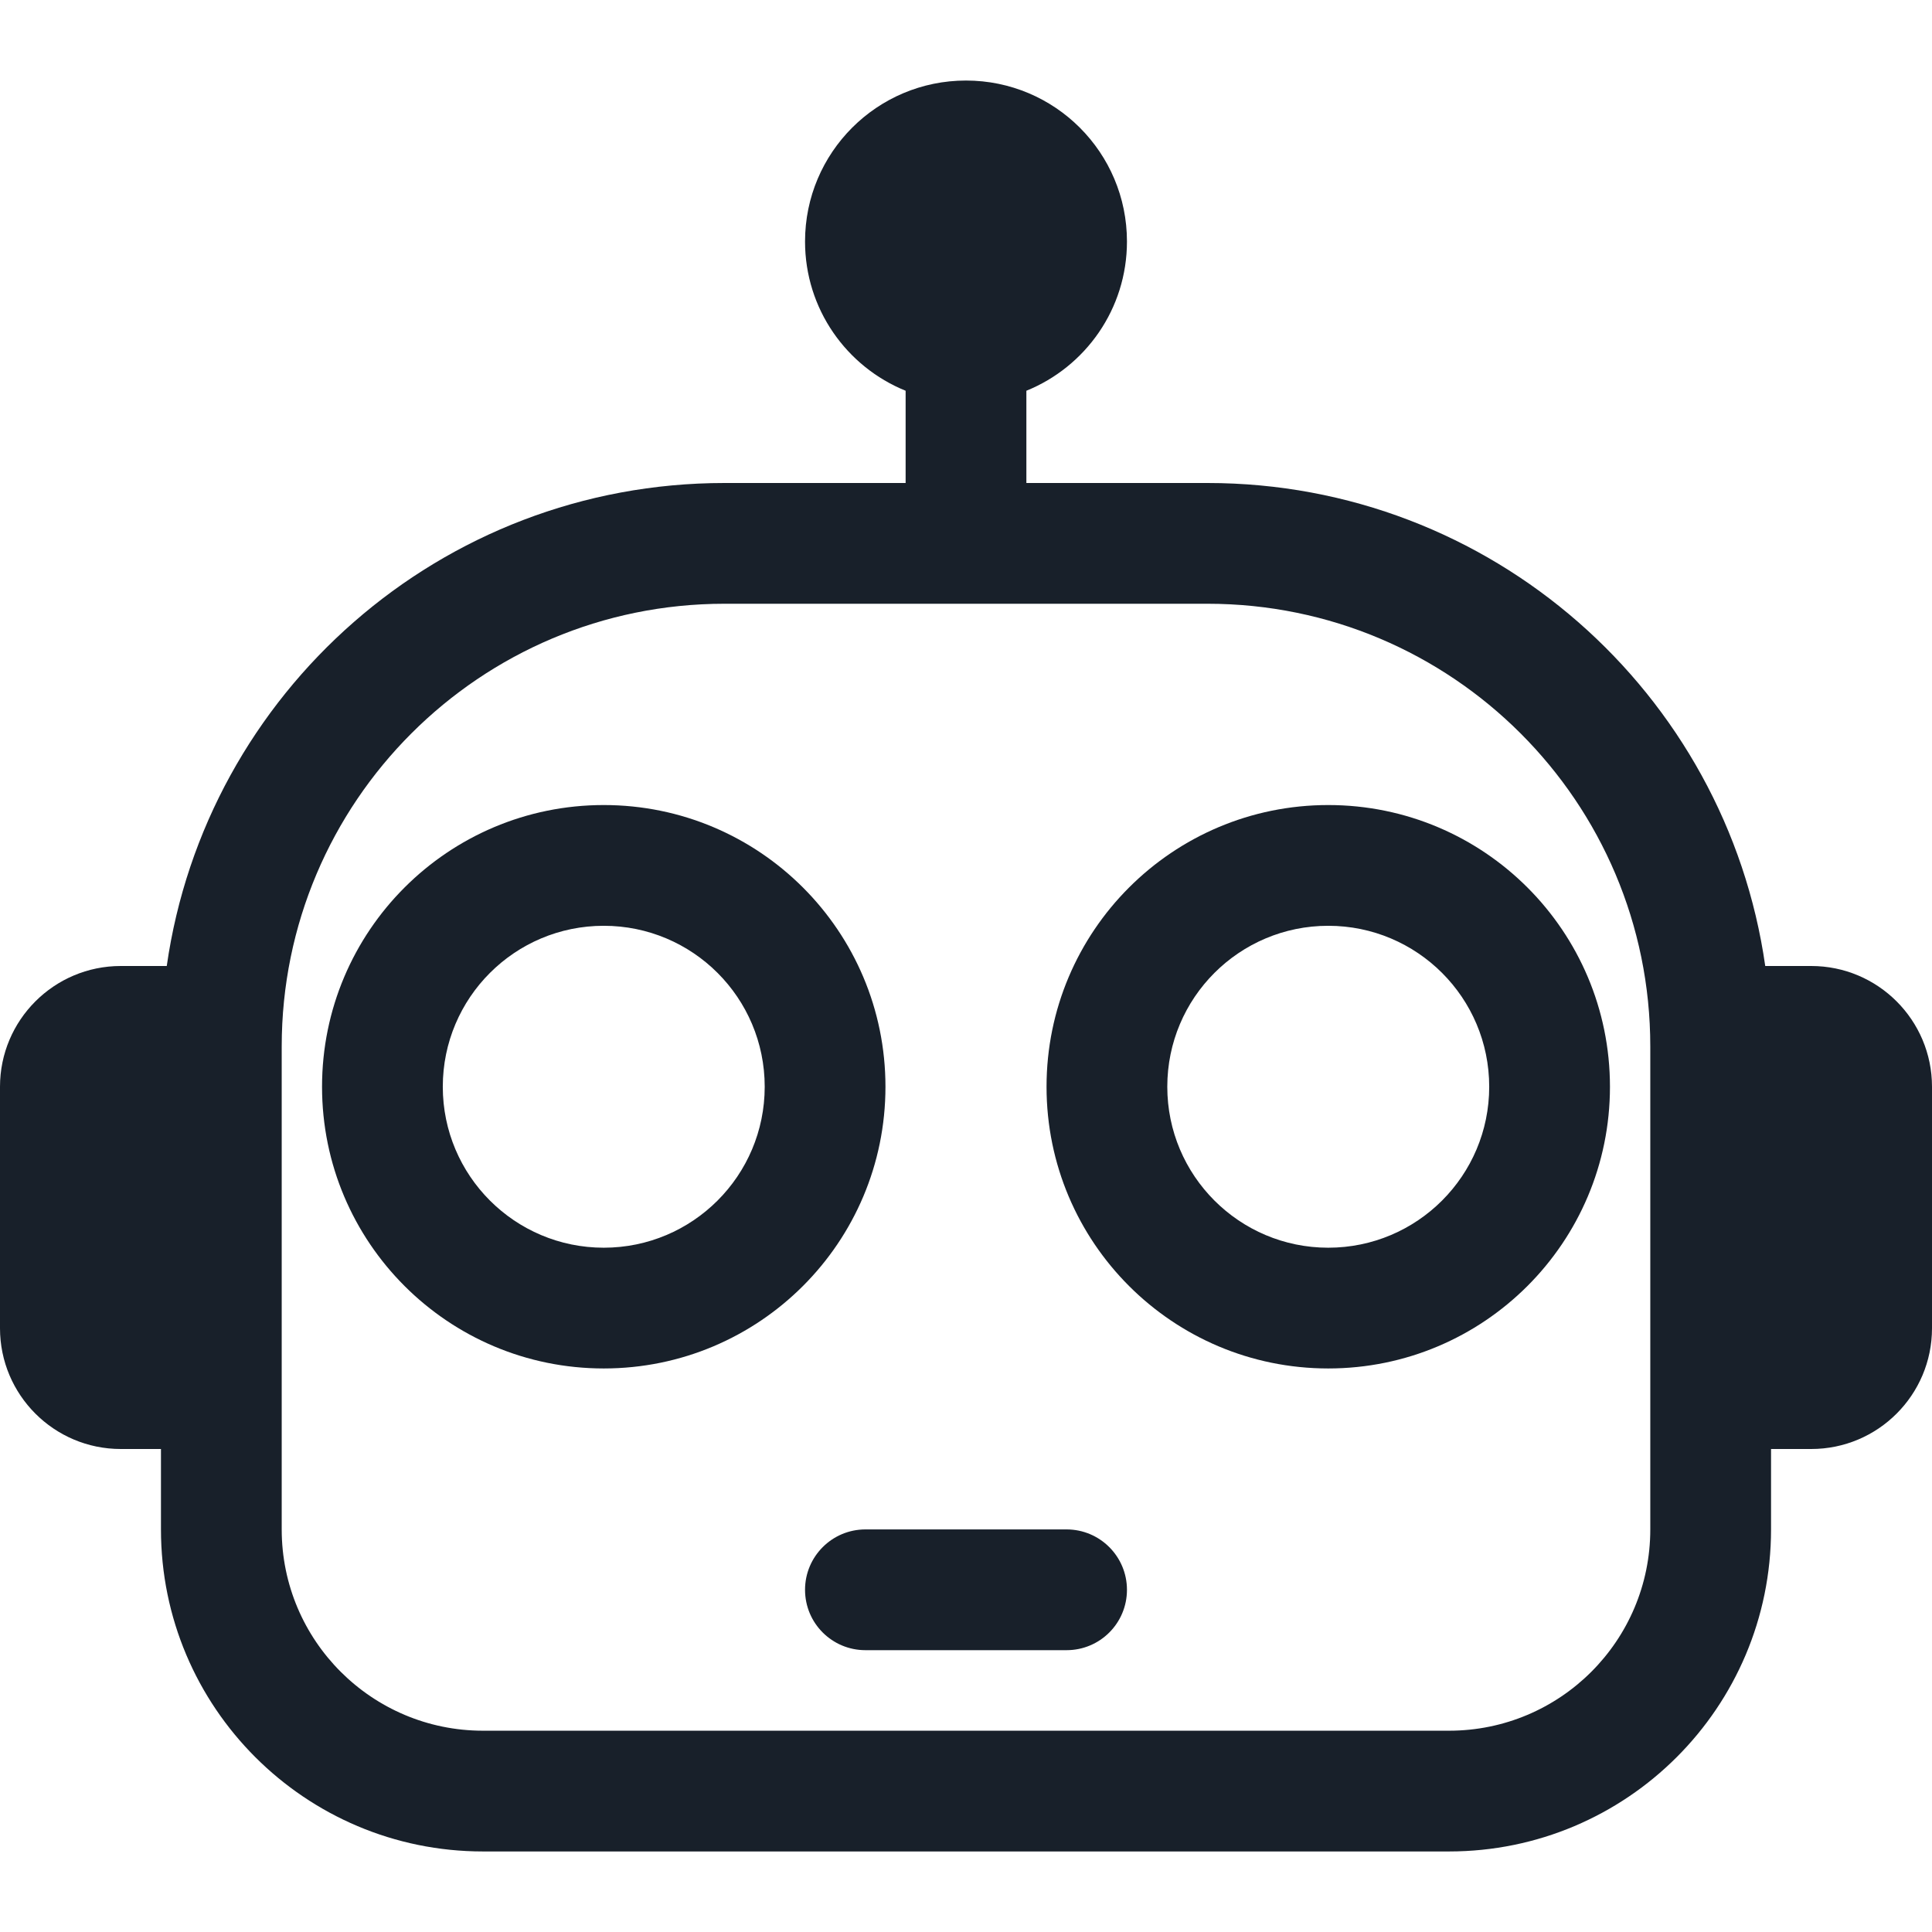 <svg width="16" height="16" viewBox="0 0 16 16" fill="none" xmlns="http://www.w3.org/2000/svg">
<g clip-path="url(#clip0_3015_8697)">
<path fill-rule="evenodd" clip-rule="evenodd" d="M13.333 9C13.333 10.289 12.289 11.333 11 11.333C9.711 11.333 8.667 10.289 8.667 9C8.667 7.711 9.711 6.667 11 6.667C12.289 6.667 13.333 7.711 13.333 9ZM11 7.667C11.736 7.667 12.333 8.263 12.333 9C12.333 9.736 11.736 10.333 11 10.333C10.264 10.333 9.667 9.736 9.667 9C9.667 8.263 10.264 7.667 11 7.667Z" fill="#18202A"/>
<path fill-rule="evenodd" clip-rule="evenodd" d="M5 11.333C6.289 11.333 7.333 10.289 7.333 9C7.333 7.711 6.289 6.667 5 6.667C3.711 6.667 2.667 7.711 2.667 9C2.667 10.289 3.711 11.333 5 11.333ZM6.333 9C6.333 8.263 5.736 7.667 5 7.667C4.264 7.667 3.667 8.263 3.667 9C3.667 9.736 4.264 10.333 5 10.333C5.736 10.333 6.333 9.736 6.333 9Z" fill="#18202A"/>
<path d="M7.167 12.666C6.891 12.666 6.667 12.89 6.667 13.166C6.667 13.443 6.891 13.666 7.167 13.666H8.833C9.109 13.666 9.333 13.443 9.333 13.166C9.333 12.89 9.109 12.666 8.833 12.666H7.167Z" fill="#18202A"/>
<path fill-rule="evenodd" clip-rule="evenodd" d="M9.333 2C9.333 1.263 8.736 0.667 8 0.667C7.264 0.667 6.667 1.263 6.667 2C6.667 2.559 7.011 3.038 7.5 3.236V4H6C3.649 4 1.704 5.738 1.381 8H1C0.448 8 0 8.448 0 9V11C0 11.552 0.448 12 1 12H1.333V12.666C1.333 14.139 2.527 15.333 4 15.333H12C13.473 15.333 14.667 14.139 14.667 12.666V12H15C15.552 12 16 11.552 16 11V9C16 8.448 15.552 8 15 8H14.619C14.296 5.738 12.351 4 10 4H8.5V3.236C8.989 3.038 9.333 2.559 9.333 2ZM10 5C12.025 5 13.667 6.641 13.667 8.666V12.666C13.667 13.587 12.921 14.333 12 14.333H4C3.08 14.333 2.333 13.587 2.333 12.666V8.666C2.333 6.641 3.975 5 6 5H10Z" fill="#18202A"/>
</g>
<defs>
<clipPath id="clip0_3015_8697">
<rect width="16" height="16" fill="white"/>
</clipPath>
</defs>
</svg>
